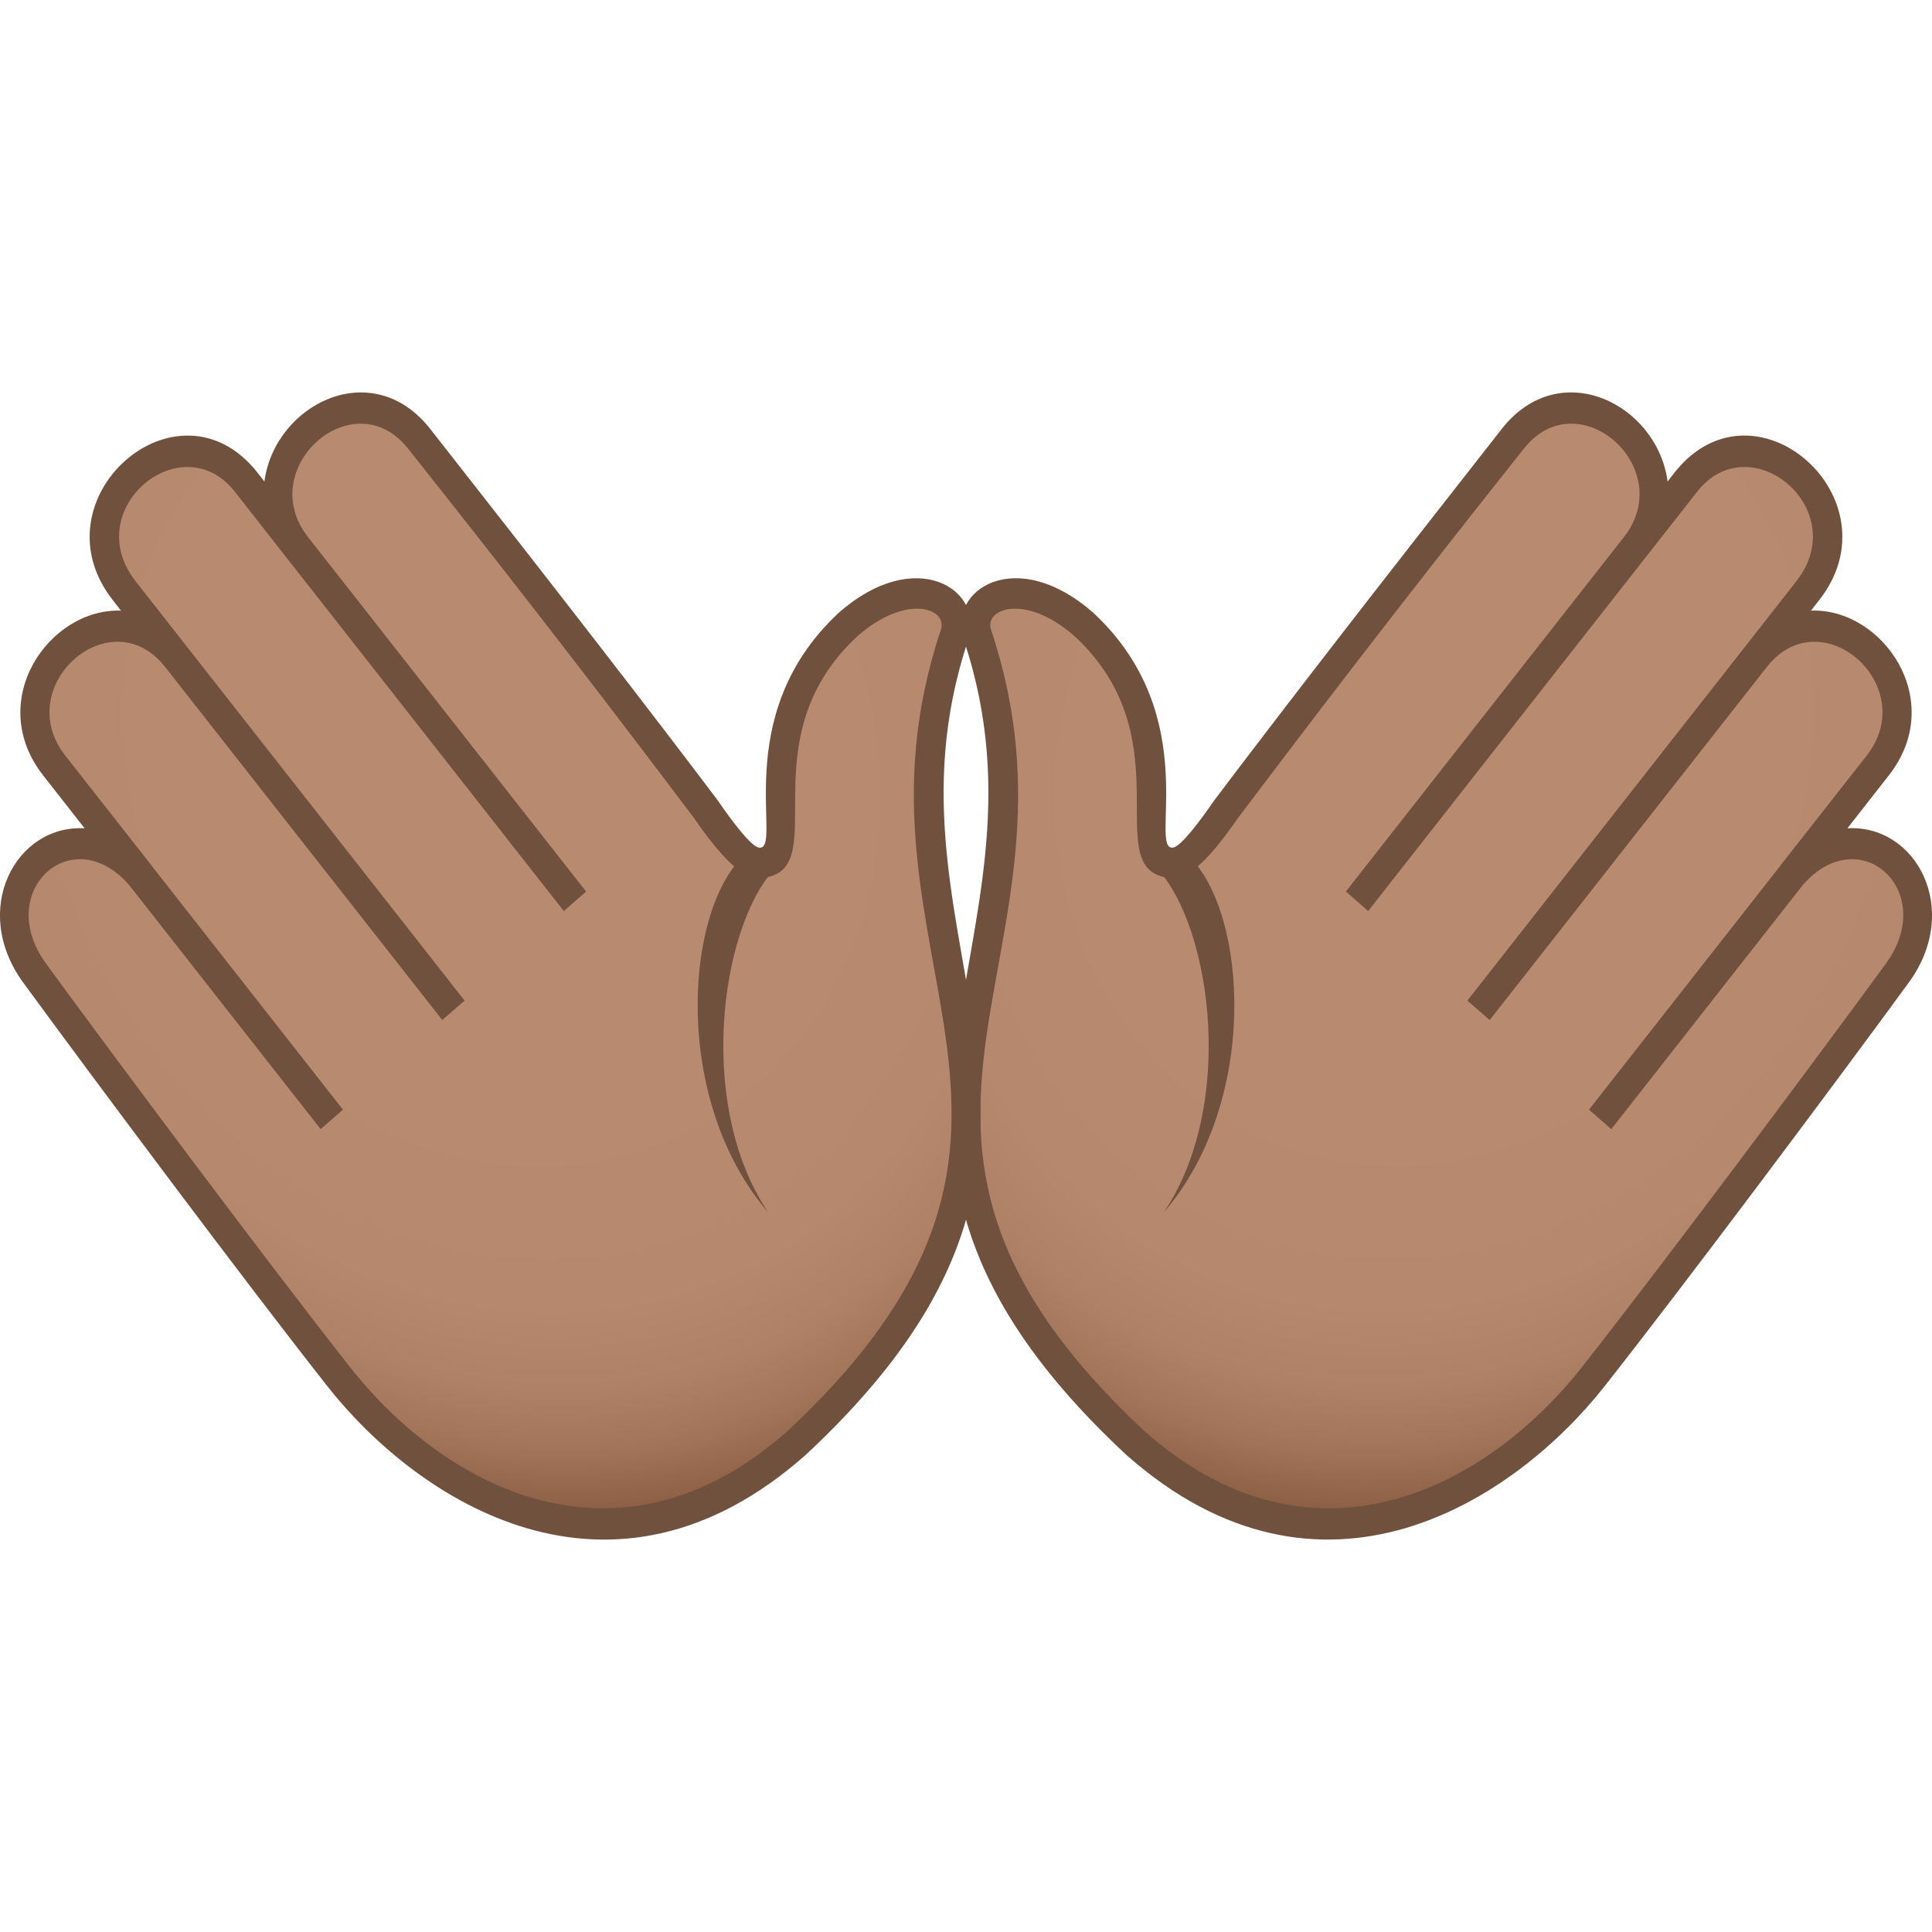 <?xml version="1.0" encoding="utf-8"?>
<!-- Generator: Adobe Illustrator 15.0.0, SVG Export Plug-In . SVG Version: 6.00 Build 0)  -->
<!DOCTYPE svg PUBLIC "-//W3C//DTD SVG 1.1//EN" "http://www.w3.org/Graphics/SVG/1.1/DTD/svg11.dtd">
<svg version="1.1" id="Layer_1" xmlns:x="http://ns.adobe.com/Extensibility/1.0/" xmlns:i="http://ns.adobe.com/AdobeIllustrator/10.0/" xmlns:graph="http://ns.adobe.com/Graphs/1.0/"
	 xmlns="http://www.w3.org/2000/svg" xmlns:xlink="http://www.w3.org/1999/xlink" xmlns:a="http://ns.adobe.com/AdobeSVGViewerExtensions/3.0/"
	 x="0px" y="0px" width="64px" height="64px" viewBox="0 0 64 64" enable-background="new 0 0 64 64" xml:space="preserve">
<radialGradient id="SVGID_1_" cx="1333.412" cy="-190.213" r="30.352" gradientTransform="matrix(-0.573 0.73 0.617 0.553 928.918 -843.237)" gradientUnits="userSpaceOnUse">
	<stop  offset="0.436" style="stop-color:#B88A6F"/>
	<stop  offset="0.658" style="stop-color:#B6886D"/>
	<stop  offset="0.756" style="stop-color:#AF8166"/>
	<stop  offset="0.83" style="stop-color:#A2755A"/>
	<stop  offset="0.892" style="stop-color:#906348"/>
	<stop  offset="0.903" style="stop-color:#8C5F44"/>
	<a:midPointStop  offset="0.436" style="stop-color:#B88A6F"/>
	<a:midPointStop  offset="0.844" style="stop-color:#B88A6F"/>
	<a:midPointStop  offset="0.903" style="stop-color:#8C5F44"/>
</radialGradient>
<path fill="url(#SVGID_1_)" d="M35.918,20.698c3.848,3.585,1.096,7.811,2.977,7.887c0.487,0.018,1.713-1.764,1.713-1.764
	c2.125-2.819,5.096-6.667,9.508-12.289c2.221-2.83,6.25,0.782,4.027,3.612c0.557-0.71,1.127-1.435,1.711-2.179
	c2.216-2.826,6.264,0.762,4.024,3.611c-0.598,0.762-1.162,1.485-1.708,2.181c2.215-2.823,6.241,0.788,4.026,3.61
	c-0.473,0.604-1.562,1.989-2.843,3.625c2.326-2.709,5.616,0.342,3.497,3.247c-2.412,3.302-7.387,9.958-10.066,13.36
	c-3.842,4.882-10.063,6.956-15.164,2.208c-11.09-10.328-1.719-16.245-5.24-26.776C31.942,19.726,33.997,18.912,35.918,20.698z"/>
<path fill="#70513D" d="M39.391,28.375c1.929,1.87,2.335,8.097-0.835,11.781c2.482-3.685,1.51-9.89-0.43-11.584L39.391,28.375z"/>
<path fill="#70513D" d="M31.928,21.2c3.454,10.328-5.929,16.462,5.382,26.994c6.469,5.731,12.866,1.51,15.844-2.273
	c2.725-3.459,7.688-10.104,10.077-13.373c1.765-2.417,0.245-5.241-2.033-5.11l1.368-1.747c1.952-2.485-0.204-5.555-2.575-5.463
	l0.257-0.33c2.664-3.352-2.117-7.588-4.765-4.258l-0.242,0.31c-0.339-2.557-3.566-4.196-5.493-1.742
	c-4.252,5.417-7.275,9.326-9.517,12.295c-0.513,0.747-1.108,1.522-1.36,1.572c-0.873,0.164,1.061-4.314-2.645-7.767
	C33.674,18.049,31.365,19.523,31.928,21.2z M35.607,21.084c3.763,3.504,0.618,7.898,3.269,8.007
	c0.496,0.017,1.206-0.646,2.119-1.974c2.223-2.948,5.21-6.876,9.491-12.263c1.807-2.272,5.117,0.662,3.298,2.951l-9.2,11.728
	l0.738,0.646l9.189-11.713v0.002l1.71-2.182c1.757-2.236,5.16,0.577,3.288,2.965l-1.192,1.522l0,0l-9.708,12.373l0.739,0.644
	l9.192-11.71c1.808-2.275,5.116,0.659,3.285,2.965l-2.844,3.623l0.002,0.002l-6.346,8.089l0.739,0.645l6.34-8.081
	c1.888-2.184,4.51,0.197,2.752,2.605c-2.386,3.265-7.338,9.896-10.054,13.347c-3.253,4.133-9.007,7-14.488,2.145
	c-10.903-10.154-1.435-15.618-5.096-26.557C32.595,20.15,33.984,19.646,35.607,21.084z"/>
<radialGradient id="SVGID_2_" cx="1538.819" cy="-13.973" r="30.352" gradientTransform="matrix(0.573 0.73 -0.617 0.553 -873.768 -1090.617)" gradientUnits="userSpaceOnUse">
	<stop  offset="0.436" style="stop-color:#B88A6F"/>
	<stop  offset="0.658" style="stop-color:#B6886D"/>
	<stop  offset="0.756" style="stop-color:#AF8166"/>
	<stop  offset="0.83" style="stop-color:#A2755A"/>
	<stop  offset="0.892" style="stop-color:#906348"/>
	<stop  offset="0.903" style="stop-color:#8C5F44"/>
	<a:midPointStop  offset="0.436" style="stop-color:#B88A6F"/>
	<a:midPointStop  offset="0.844" style="stop-color:#B88A6F"/>
	<a:midPointStop  offset="0.903" style="stop-color:#8C5F44"/>
</radialGradient>
<path fill="url(#SVGID_2_)" d="M28.082,20.698c-3.848,3.585-1.096,7.811-2.977,7.887c-0.487,0.018-1.713-1.764-1.713-1.764
	c-2.125-2.819-5.096-6.667-9.508-12.289c-2.221-2.83-6.25,0.782-4.027,3.612c-0.557-0.71-1.127-1.435-1.711-2.179
	c-2.216-2.826-6.264,0.762-4.024,3.611c0.598,0.762,1.162,1.485,1.708,2.181c-2.214-2.823-6.241,0.788-4.026,3.61
	c0.473,0.604,1.563,1.989,2.843,3.625c-2.326-2.709-5.616,0.342-3.497,3.247c2.412,3.302,7.387,9.958,10.066,13.36
	c3.842,4.882,10.063,6.956,15.164,2.208c11.09-10.328,1.719-16.245,5.24-26.776C32.058,19.726,30.003,18.912,28.082,20.698z"/>
<path fill="#70513D" d="M24.609,28.375c-1.929,1.87-2.335,8.097,0.835,11.781c-2.482-3.685-1.51-9.89,0.43-11.584L24.609,28.375z"/>
<path fill="#70513D" d="M27.774,20.309c-3.705,3.453-1.771,7.931-2.645,7.767c-0.252-0.05-0.848-0.825-1.36-1.572
	c-2.241-2.97-5.265-6.878-9.517-12.295c-1.927-2.454-5.154-0.814-5.493,1.742l-0.242-0.31c-2.647-3.33-7.429,0.907-4.765,4.258
	l0.257,0.33c-2.371-0.092-4.527,2.978-2.575,5.463l1.369,1.747c-2.279-0.131-3.799,2.692-2.034,5.11
	c2.39,3.269,7.353,9.914,10.077,13.373c2.978,3.783,9.375,8.005,15.844,2.273c11.311-10.532,1.928-16.666,5.382-26.994
	C32.635,19.523,30.326,18.049,27.774,20.309z M31.168,20.862c-3.661,10.939,5.808,16.403-5.096,26.557
	c-5.481,4.855-11.235,1.988-14.488-2.145C8.868,41.824,3.916,35.192,1.53,31.928c-1.758-2.408,0.864-4.789,2.752-2.605l6.34,8.081
	l0.739-0.645L5.016,28.67l0.002-0.002l-2.844-3.623c-1.831-2.306,1.478-5.24,3.285-2.965l9.192,11.71l0.739-0.644L5.683,20.774l0,0
	L4.49,19.252c-1.872-2.389,1.531-5.201,3.288-2.965l1.71,2.182v-0.002l9.189,11.713l0.738-0.646l-9.2-11.728
	c-1.819-2.289,1.491-5.223,3.298-2.951c4.281,5.387,7.269,9.315,9.491,12.263c0.913,1.328,1.623,1.991,2.119,1.974
	c2.65-0.109-0.494-4.503,3.269-8.007C30.016,19.646,31.405,20.15,31.168,20.862z"/>
</svg>
